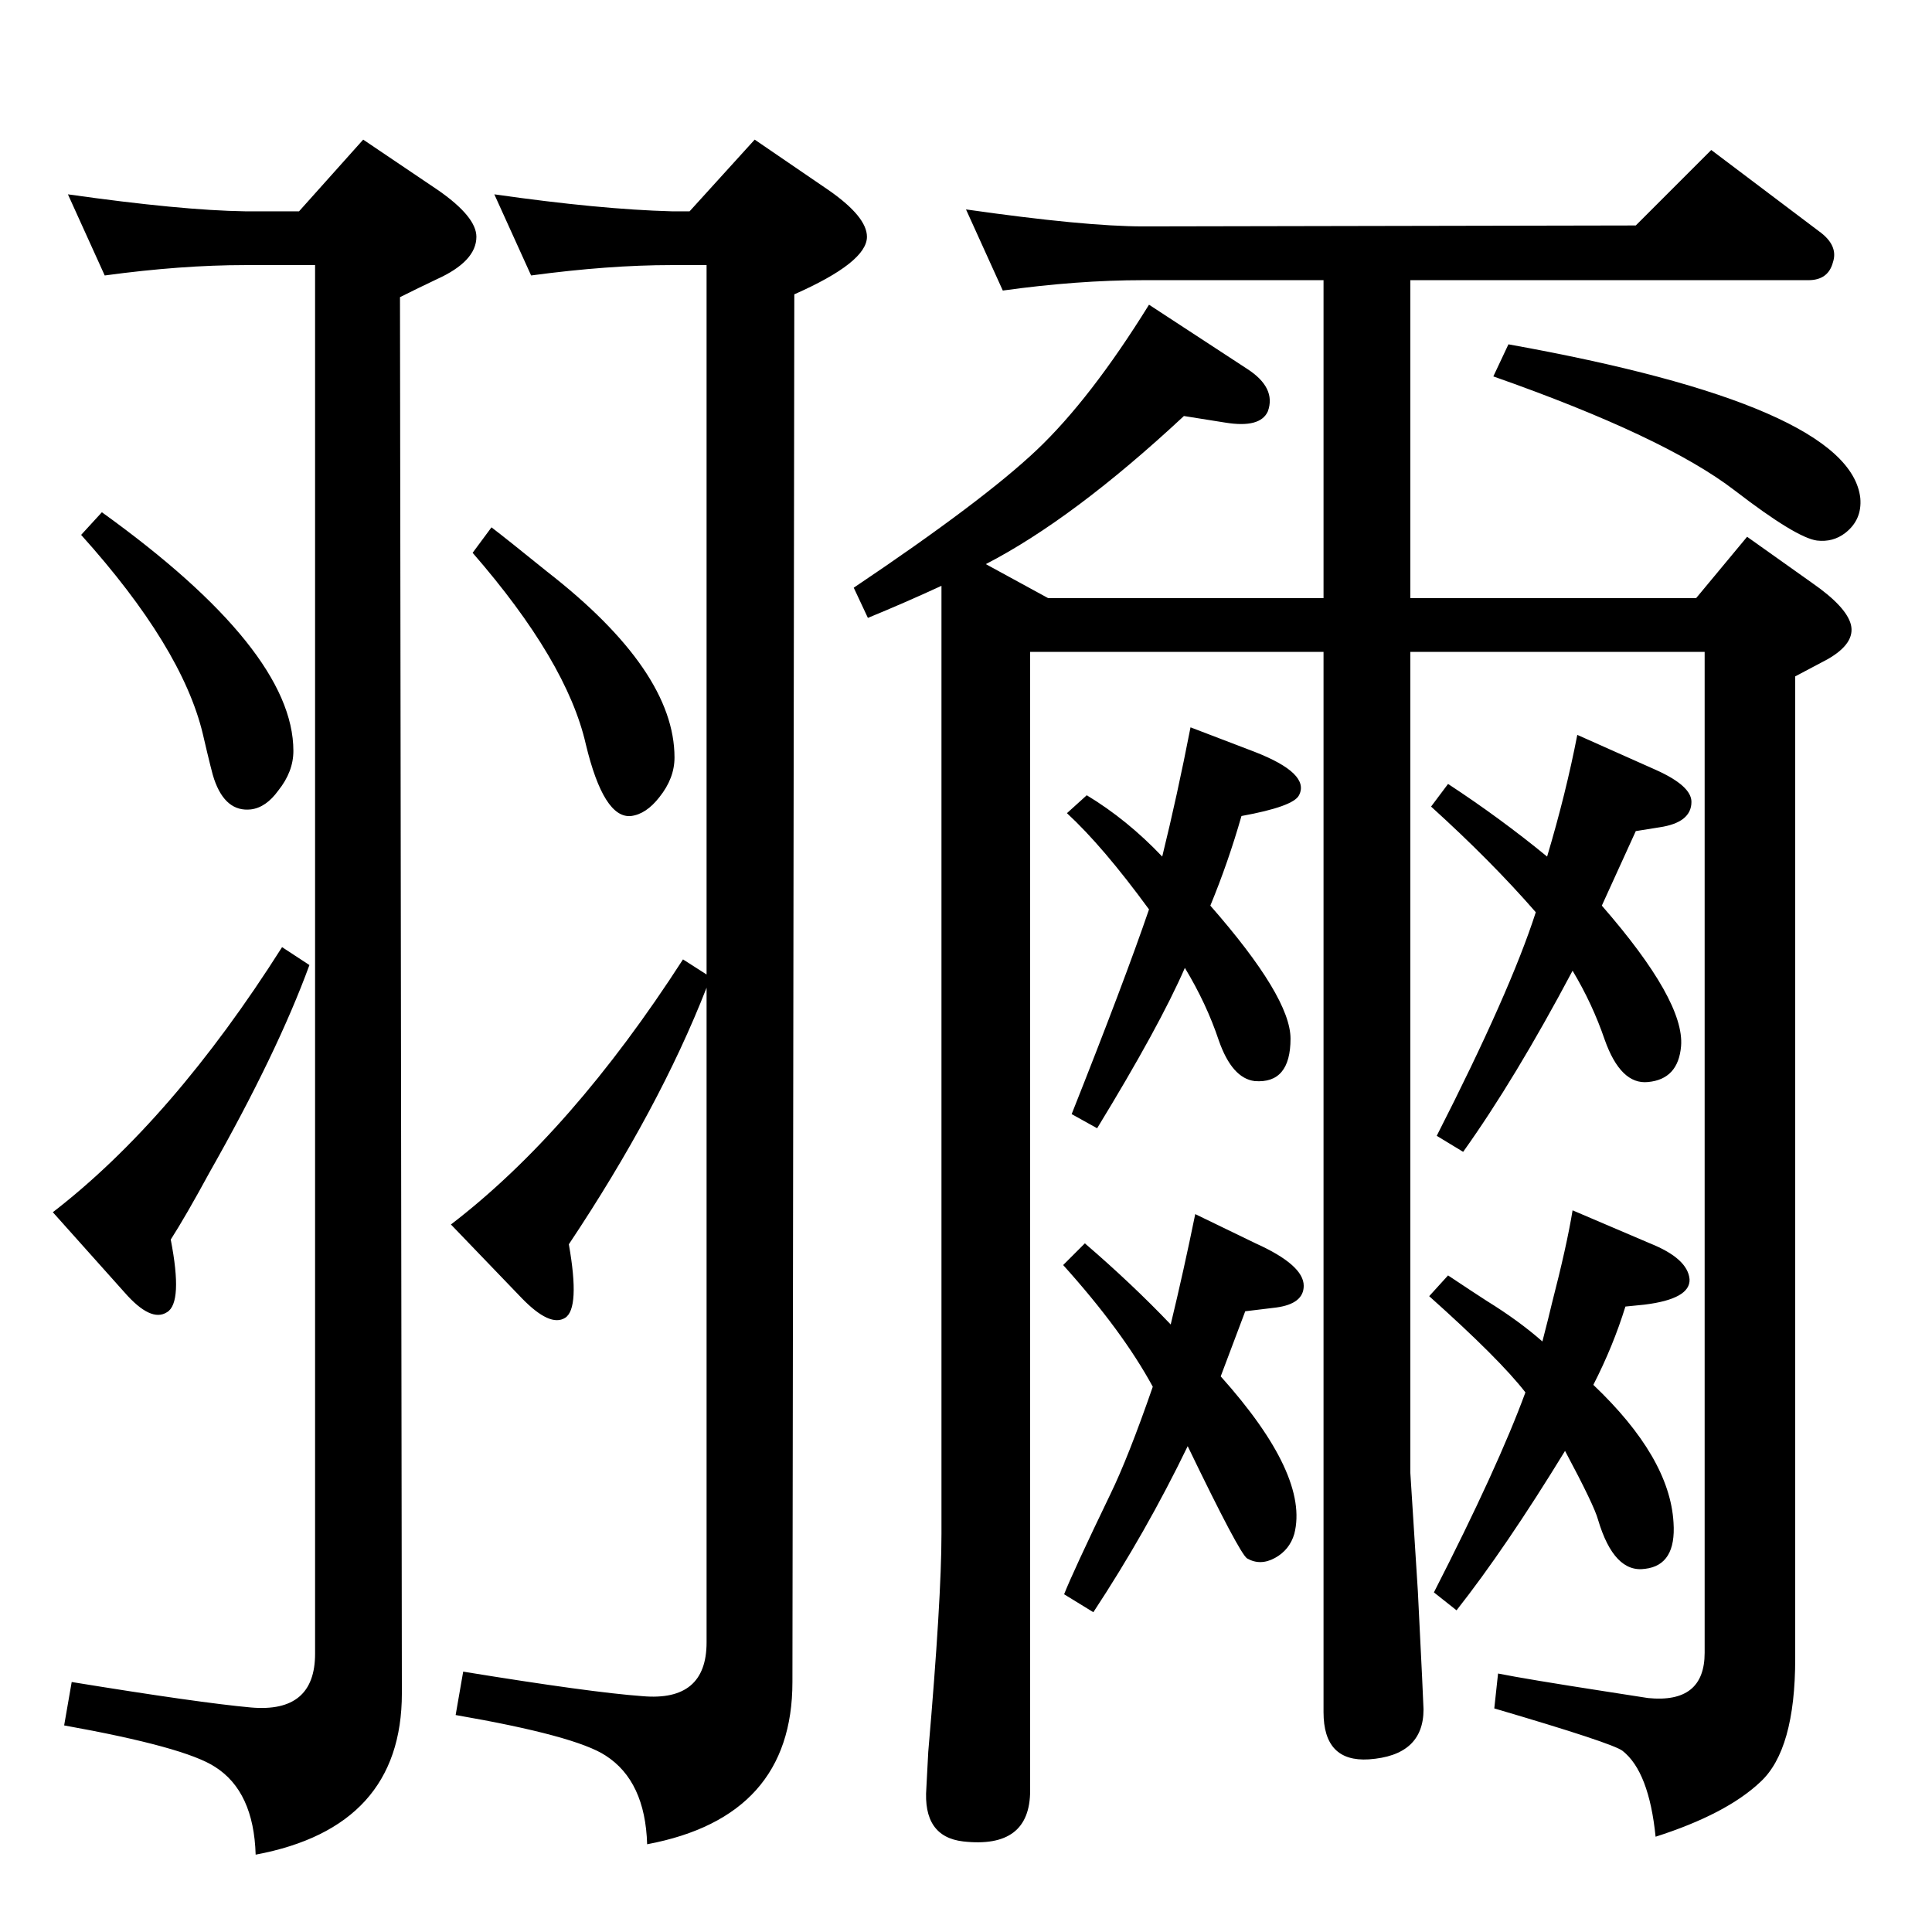 <?xml version="1.0" standalone="no"?>
<!DOCTYPE svg PUBLIC "-//W3C//DTD SVG 1.1//EN" "http://www.w3.org/Graphics/SVG/1.1/DTD/svg11.dtd" >
<svg xmlns="http://www.w3.org/2000/svg" xmlns:xlink="http://www.w3.org/1999/xlink" version="1.1" viewBox="0 0 2048 2048">
  <g transform="matrix(1 0 0 -1 0 2048)">
   <path fill="currentColor"
d="M998 1427q-39 -18 -78 -34l-15 32q137 92 194 146t119 154l104 -68q31 -20 22 -45q-8 -18 -45 -12l-44 7q-117 -109 -210 -157l66 -36h292v337h-191q-70 0 -149 -11l-39 86q126 -18 188 -18l522 1l80 80l114 -86q21 -15 15 -33q-5 -19 -26 -19h-422v-337h303l54 65
l69 -49q36 -25 41 -44q5 -20 -25 -37l-34 -18v-1041q0 -97 -37 -131q-36 -34 -111 -58q-7 69 -35 91q-10 8 -136 45l4 37q30 -6 114 -19l45 -7q60 -6 60 48v1061h-312v-870l8 -126q6 -120 6 -125q0 -49 -58 -53q-48 -3 -48 50v1124h-311v-1207q0 -62 -71 -54q-43 5 -39 57
l2 38q14 162 14 231v1005zM749 1015v752h-37q-67 0 -149 -11l-39 86q112 -16 188 -18h19l69 76l79 -54q40 -28 40 -49q0 -27 -77 -61l-2 -1471q0 -143 -154 -172q-2 67 -44 94q-32 21 -159 43l8 46q135 -22 190 -26q68 -6 68 57v694q-50 -128 -146 -272q12 -68 -4 -78
t-46 21l-75 78q128 98 246 281zM521 1489q17 -13 59 -47q135 -105 135 -197q0 -22 -16 -42q-14 -18 -30 -20q-29 -3 -48 76q-20 88 -120 203zM108 1505q203 -146 203 -253q0 -22 -16 -42q-13 -18 -29 -20q-27 -3 -39 32q-2 5 -12 48q-22 92 -129 211zM299 1044l29 -19
q-34 -93 -106 -220q-25 -46 -41 -71q13 -67 -4 -77q-17 -11 -45 21l-76 85q127 98 243 281zM1232 1140q16 65 30 137l68 -26q59 -23 47 -46q-6 -12 -61 -22q-14 -49 -33 -95q85 -97 85 -141q0 -48 -38 -45q-24 3 -38 43q-13 39 -36 77q-27 -62 -93 -170l-27 15
q56 141 82 217q-49 67 -87 102l21 19q43 -26 80 -65zM1241 644q14 58 26 117l64 -31q51 -23 51 -45q0 -19 -29 -23l-33 -4l-26 -69q94 -105 78 -167q-5 -17 -20.5 -25.5t-29.5 -0.5q-8 5 -63 119q-44 -91 -100 -176l-31 19q9 23 49 106q19 39 45 114q-32 59 -95 129l23 23
q50 -43 91 -86zM1672 1269l83 -37q38 -17 38 -34q0 -22 -34 -27l-25 -4l-36 -79q88 -101 84 -149q-3 -35 -35 -38q-29 -3 -46 45q-13 38 -34 73q-61 -115 -116 -192l-28 17q78 153 105 237q-47 54 -111 112l18 24q55 -36 105 -77q20 67 32 129zM1635 626q7 27 10 40
q16 62 22 99l82 -35q40 -16 42 -38q1 -21 -48 -27l-20 -2q-13 -42 -34 -83q81 -77 85 -146q3 -45 -30 -49q-33 -5 -50 52q-4 15 -35 73q-63 -103 -115 -169l-24 19q68 133 97 212q-27 35 -102 102l20 22q27 -18 41 -27q34 -21 59 -43zM1599 1683q362 -65 373 -163
q2 -23 -16 -37q-13 -10 -30 -8q-22 3 -87 53q-74 57 -256 121zM271 82q-2 67 -43 93q-32 21 -160 44l8 46q135 -22 190 -27q68 -6 68 57v1472h-74q-68 0 -149 -11l-39 86q120 -17 188 -18h57l68 76l80 -54q40 -28 40 -49q0 -26 -42 -45q-19 -9 -39 -19l2 -1480
q0 -142 -155 -171z" />
  </g>

</svg>
